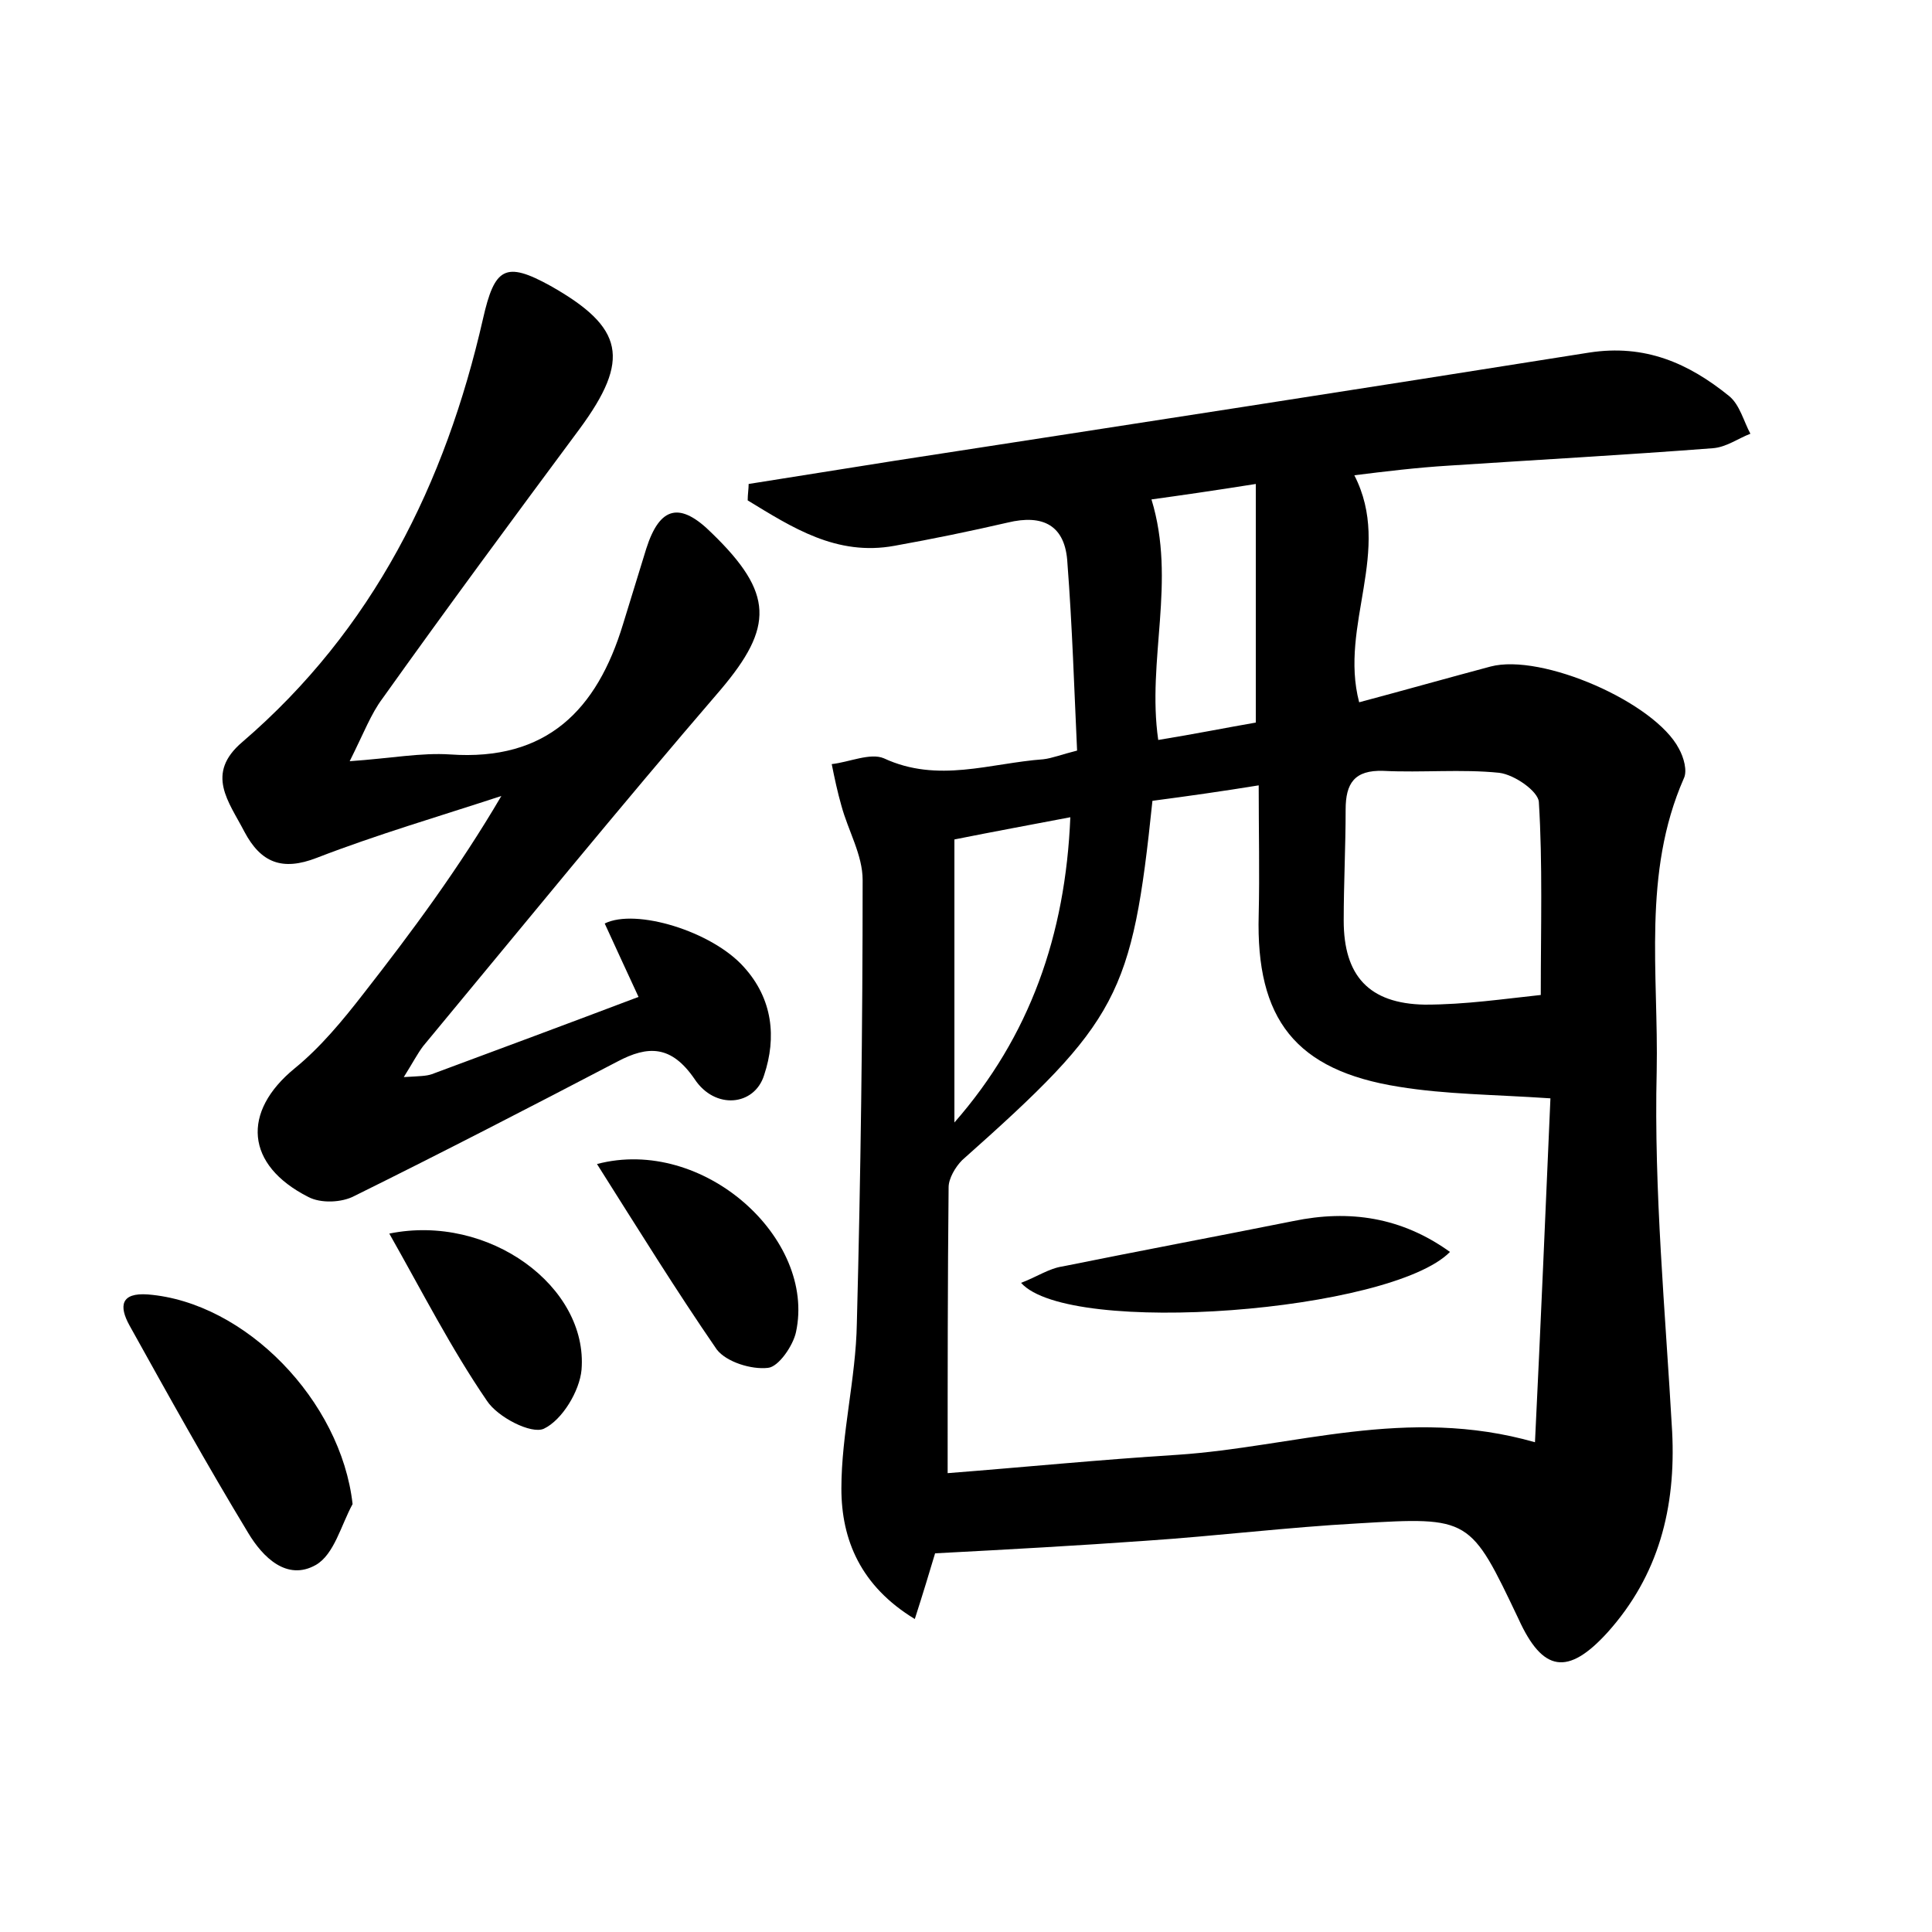 <?xml version="1.0" encoding="utf-8"?>
<!-- Generator: Adobe Illustrator 22.0.0, SVG Export Plug-In . SVG Version: 6.00 Build 0)  -->
<svg version="1.1" id="图层_1" xmlns="http://www.w3.org/2000/svg" xmlns:xlink="http://www.w3.org/1999/xlink" x="0px" y="0px"
	 viewBox="0 0 200 200" style="enable-background:new 0 0 200 200;" xml:space="preserve">
<style type="text/css">
	.st0{fill:#FFFFFF;}
</style>
<g>
	
	<path d="M96.8,160.8c-0.6,2-1.2,4-2.1,6.8c-5.6-3.4-7.6-8.2-7.6-13.5c0-5.7,1.5-11.4,1.6-17.1c0.4-15.3,0.6-30.6,0.6-45.9
		c0-2.6-1.5-5.1-2.2-7.7c-0.4-1.4-0.7-2.8-1-4.3c1.8-0.2,4-1.2,5.4-0.6c5.6,2.6,11,0.5,16.5,0.1c0.9-0.1,1.9-0.5,3.5-0.9
		c-0.3-6.4-0.5-12.9-1-19.4c-0.2-3.9-2.5-5.1-6.2-4.2c-3.9,0.9-7.8,1.7-11.7,2.4c-6,1.1-10.6-1.9-15.2-4.7c0-0.6,0.1-1.2,0.1-1.7
		c5-0.8,10.1-1.6,15.1-2.4c24-3.7,48-7.4,71.9-11.2c5.8-0.9,10.3,1.1,14.5,4.5c1.1,0.9,1.5,2.6,2.2,3.9c-1.3,0.5-2.5,1.4-3.9,1.5
		c-9.1,0.7-18.2,1.2-27.3,1.8c-3.3,0.2-6.6,0.6-9.8,1c4,7.8-1.6,15.5,0.5,23.5c4.5-1.2,9.1-2.5,13.6-3.7c5.3-1.4,17,3.7,19.5,8.5
		c0.5,0.9,0.9,2.3,0.5,3.1c-4.3,9.8-2.6,20.2-2.8,30.3c-0.3,12.4,0.9,24.9,1.6,37.3c0.4,7.9-1.4,14.9-6.7,20.8
		c-4.1,4.5-6.7,4.1-9.2-1.4c-5-10.5-5-10.6-16.6-9.9c-7.3,0.4-14.6,1.3-22,1.8C111.6,160,104.4,160.4,96.8,160.8z M119.3,82.9
		c-2.1,20.2-3.5,22.8-19.7,37.2c-0.7,0.7-1.4,1.9-1.4,2.8c-0.1,9.7-0.1,19.4-0.1,29.6c7.7-0.6,15.8-1.4,23.8-1.9
		c12-0.8,23.7-5.1,37-1.3c0.6-12.3,1.1-24.1,1.6-35.6c-5.9-0.4-10.8-0.4-15.7-1.2c-10.7-1.7-14.8-7-14.5-17.8c0.1-4.3,0-8.6,0-13.4
		C126.6,81.9,123.1,82.4,119.3,82.9z M159.5,103c0-7,0.2-13.6-0.2-20c-0.1-1.1-2.5-2.8-4.1-3c-3.9-0.4-8,0-12-0.2
		c-3-0.1-3.9,1.3-3.9,4c0,3.8-0.2,7.7-0.2,11.5c0,5.7,2.6,8.6,8.4,8.7C151.7,104,155.7,103.4,159.5,103z M119.2,51.7
		c2.6,8.5-0.5,16.6,0.7,24.9c3.7-0.6,7.2-1.3,10.1-1.8c0-8.6,0-16.4,0-24.7C125.6,50.8,122.1,51.3,119.2,51.7z M98.8,116.2
		c7.8-8.9,11.5-19.4,12-31.6c-4.2,0.8-8,1.5-12,2.3C98.8,96.9,98.8,106.6,98.8,116.2z"/>
	<path d="M41.8,111.5c1.7-0.1,2.3-0.1,2.9-0.3c7-2.6,14-5.2,21.4-8c-1.3-2.8-2.4-5.2-3.5-7.6c3.2-1.6,11.1,0.8,14.4,4.5
		c3,3.3,3.4,7.3,2.1,11.2c-1,3.2-5.1,3.6-7.2,0.4c-2.4-3.5-4.8-3.5-8-1.8c-9,4.7-18.1,9.4-27.2,13.9c-1.3,0.7-3.5,0.8-4.8,0.1
		c-6.5-3.3-6.9-8.8-1.4-13.3c2.7-2.2,5-5,7.1-7.7c5-6.4,9.9-13,14.3-20.5c-6.4,2.1-12.9,4-19.1,6.4c-3.6,1.4-5.8,0.5-7.5-2.7
		c-1.6-3.1-4.1-6-0.2-9.3c13.5-11.6,21-26.7,24.9-43.8c1.2-5.3,2.3-6,7-3.4c7.6,4.3,8.3,7.6,3,14.8c-6.9,9.3-13.7,18.5-20.4,27.9
		c-1.2,1.6-1.9,3.5-3.4,6.5c4.3-0.3,7.4-0.9,10.4-0.7c10,0.7,15.2-4.6,17.9-13.5c0.8-2.6,1.6-5.2,2.4-7.8c1.4-4.4,3.5-4.9,6.8-1.6
		c6.4,6.2,6.4,9.7,0.9,16.2C64.1,83.6,54,96,43.8,108.3C43.2,109.1,42.8,109.9,41.8,111.5z"/>
	<path d="M36.5,155.7c-1.2,2.2-1.9,5.2-3.8,6.3c-3,1.7-5.5-0.8-7-3.3c-4.3-7.1-8.3-14.3-12.3-21.5c-1.1-2-0.9-3.4,1.9-3.2
		C25.4,134.8,35.3,145,36.5,155.7z"/>
	<path d="M61.8,120.5c11-2.9,22.7,7.7,20.6,17.4c-0.3,1.4-1.8,3.6-2.9,3.7c-1.7,0.2-4.3-0.6-5.3-1.9C70,133.6,66.1,127.3,61.8,120.5
		z"/>
	<path d="M40.3,127.7c10.3-2.1,20.6,5.5,19.9,14.1c-0.2,2.2-2,5.2-3.9,6.1c-1.3,0.6-4.8-1.2-5.9-2.9
		C46.7,139.6,43.7,133.7,40.3,127.7z"/>
	
	
	
	
	<path d="M105.7,132.8c1.6-0.6,2.9-1.5,4.3-1.7c7.9-1.6,15.9-3.1,23.9-4.7c5.8-1.2,11.2-0.4,16.2,3.2
		C144,135.8,110.7,138.4,105.7,132.8z"/>
</g>
</svg>
